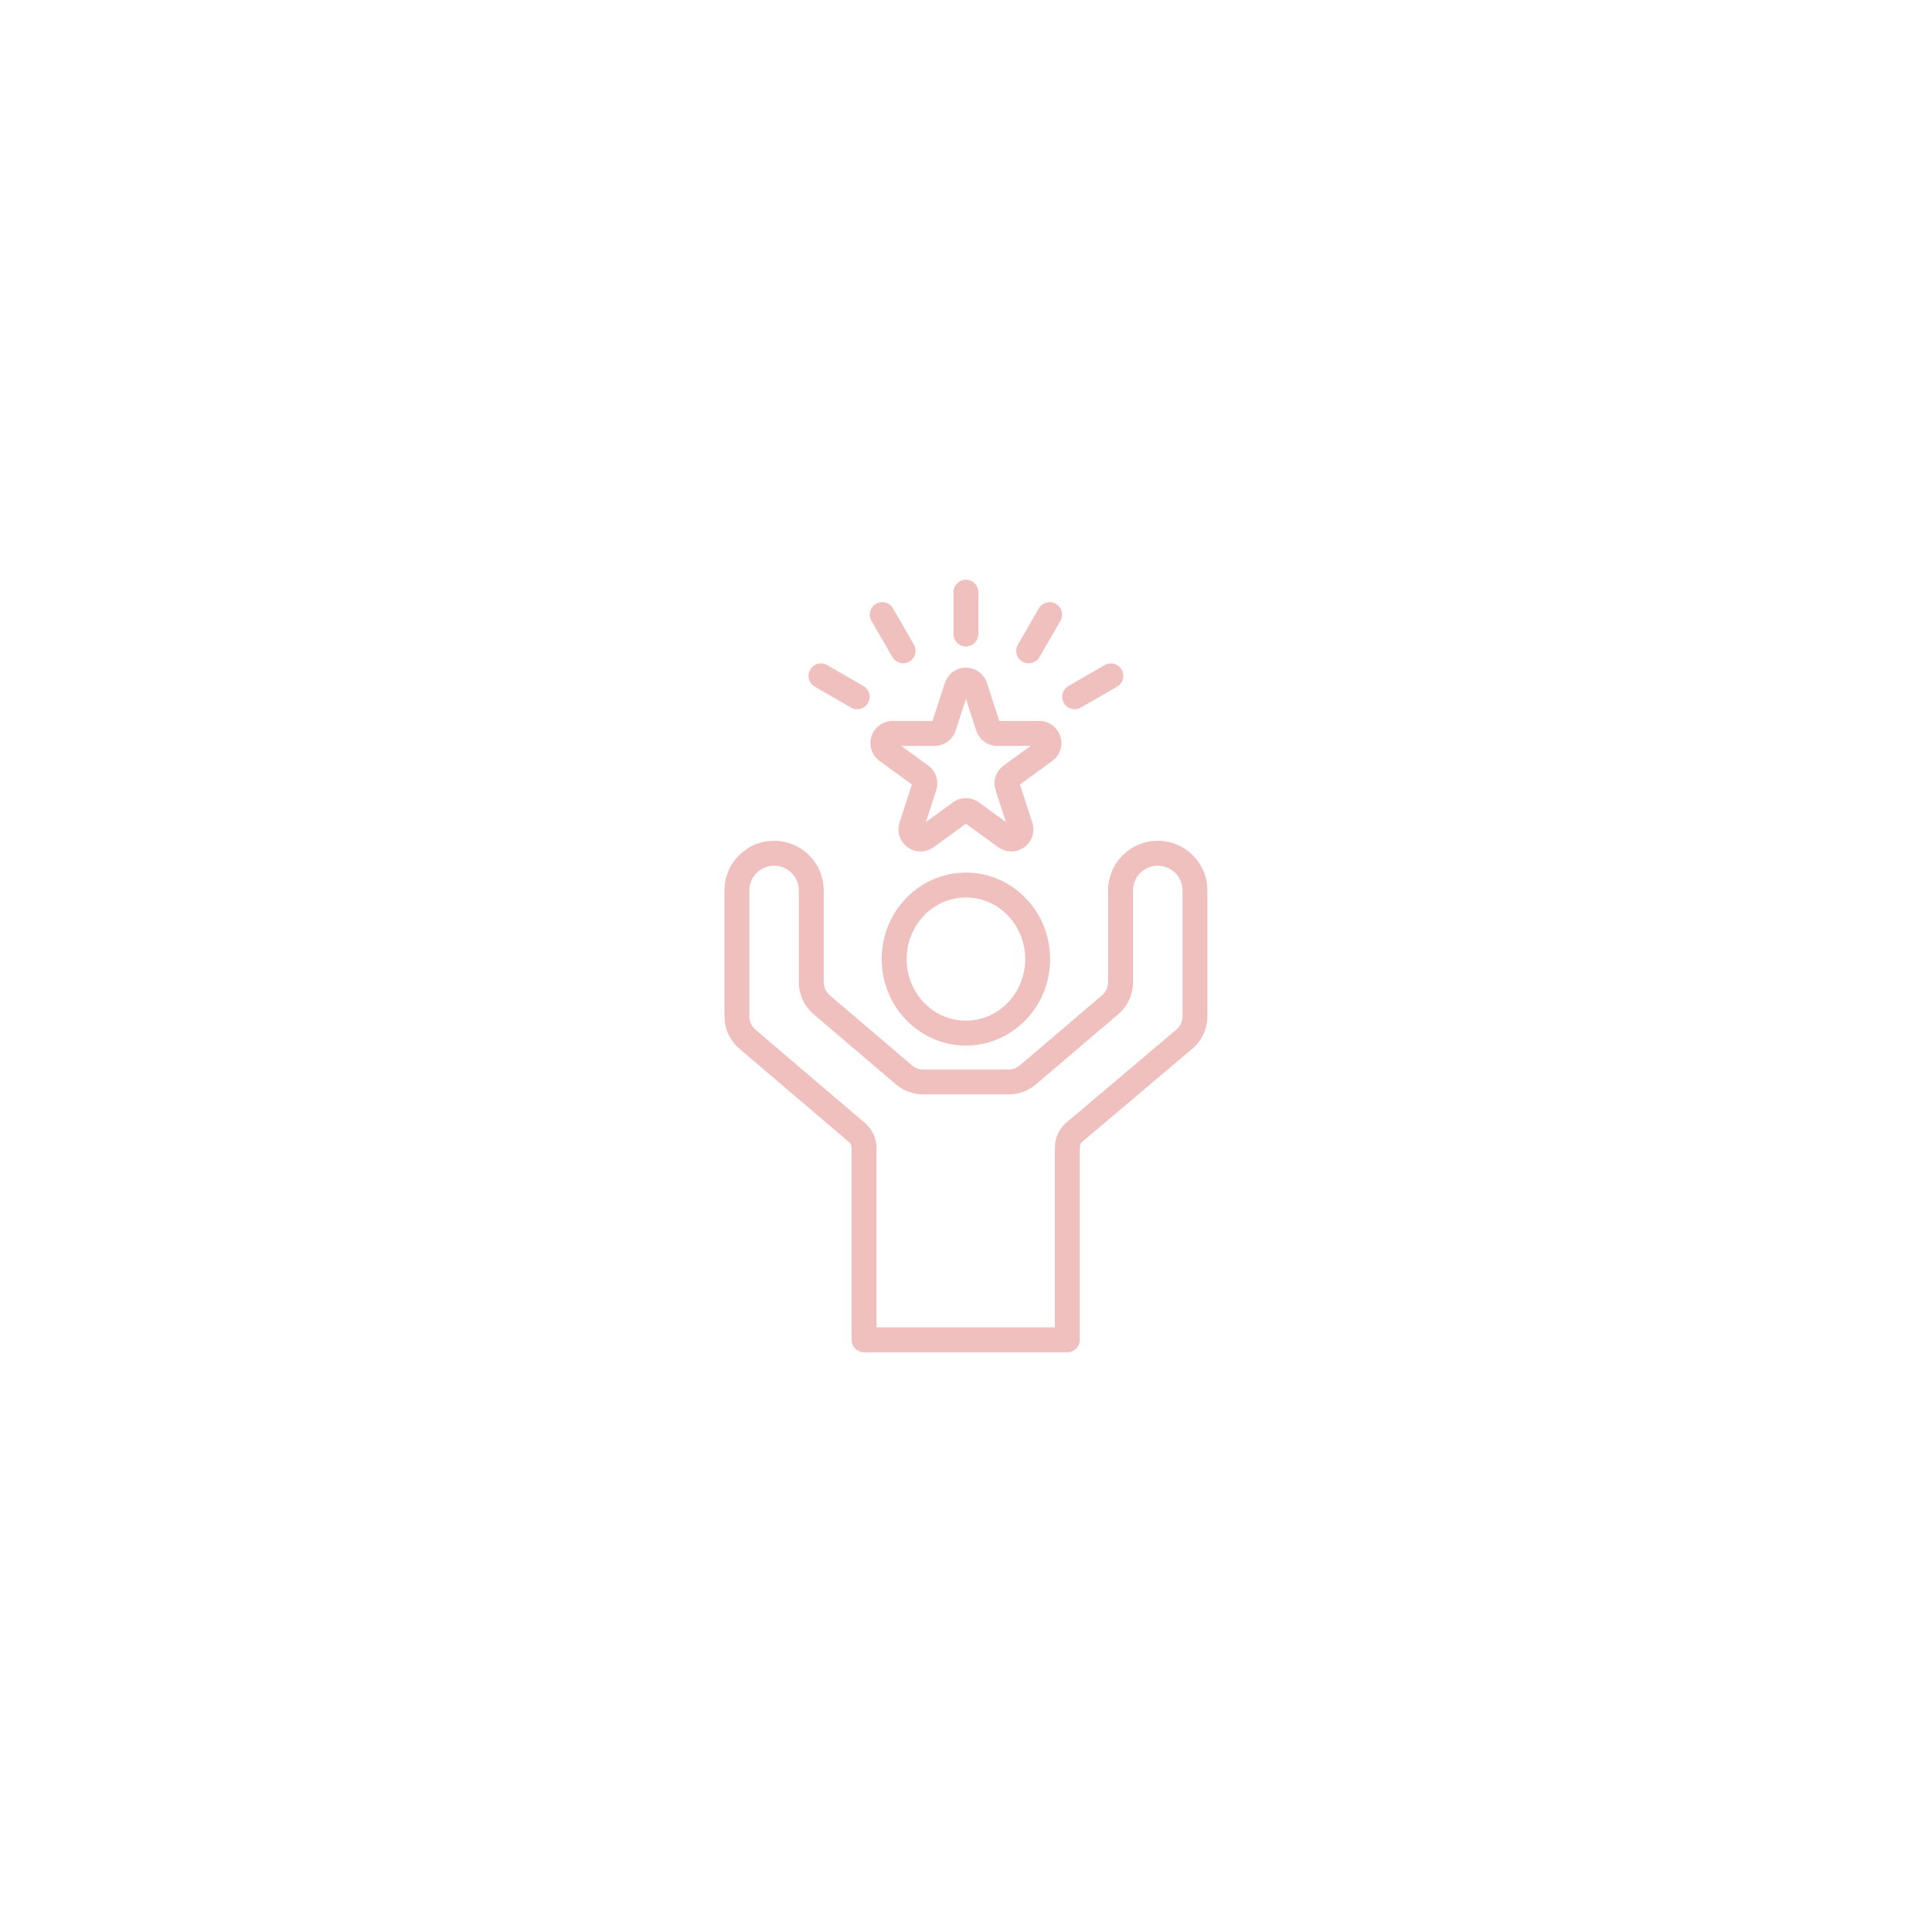 <svg xmlns="http://www.w3.org/2000/svg" xmlns:xlink="http://www.w3.org/1999/xlink" width="1080" zoomAndPan="magnify" viewBox="0 0 810 810" height="1080" preserveAspectRatio="xMidYMid meet" version="1.0"><defs><clipPath id="d84ec1bedd"><path d="M 303.75 243 L 506.25 243 L 506.25 567 L 303.75 567 Z M 303.75 243 " clip-rule="nonzero"/></clipPath></defs><g clip-path="url(#d84ec1bedd)"><path fill="#f0c0bf" d="M 324.539 352.508 L 324.543 352.508 C 330.062 352.508 335.355 354.703 339.258 358.605 C 343.16 362.508 345.355 367.801 345.355 373.32 L 345.355 411.738 C 345.355 413.879 346.293 415.914 347.926 417.305 L 382.363 446.656 C 383.688 447.785 385.367 448.402 387.105 448.402 L 422.828 448.402 C 424.566 448.402 426.25 447.785 427.574 446.656 L 462.008 417.305 C 463.641 415.914 464.578 413.879 464.578 411.738 L 464.578 373.32 C 464.578 367.801 466.773 362.508 470.676 358.605 C 474.578 354.703 479.875 352.508 485.395 352.508 C 490.914 352.508 496.211 354.703 500.113 358.605 C 504.016 362.508 506.211 367.801 506.211 373.32 L 506.211 426.102 C 506.211 431.328 503.906 436.293 499.914 439.668 L 453.828 478.629 C 453.121 479.227 452.715 480.102 452.715 481.023 L 452.715 561.723 C 452.715 564.609 450.375 566.949 447.492 566.949 L 362.262 566.949 C 359.375 566.949 357.039 564.609 357.039 561.723 L 357.039 481.219 C 357.039 480.301 356.637 479.426 355.938 478.832 L 309.965 439.652 C 306.008 436.277 303.727 431.336 303.727 426.133 L 303.727 373.32 C 303.727 367.801 305.918 362.508 309.82 358.605 C 313.723 354.703 319.02 352.508 324.539 352.508 Z M 485.395 362.957 C 482.645 362.957 480.008 364.047 478.062 365.992 C 476.121 367.938 475.027 370.574 475.027 373.32 L 475.027 411.738 C 475.027 416.941 472.746 421.883 468.789 425.258 L 434.352 454.609 C 431.137 457.348 427.051 458.852 422.828 458.852 L 387.105 458.852 C 382.883 458.852 378.797 457.348 375.586 454.609 L 341.148 425.258 C 337.188 421.883 334.906 416.941 334.906 411.738 L 334.906 373.32 C 334.906 370.574 333.812 367.938 331.871 365.992 C 329.926 364.047 327.289 362.957 324.543 362.957 L 324.539 362.957 C 321.789 362.957 319.152 364.047 317.211 365.992 C 315.266 367.938 314.172 370.574 314.172 373.32 L 314.172 426.133 C 314.172 428.273 315.113 430.309 316.742 431.699 L 362.715 470.879 C 365.742 473.461 367.484 477.238 367.484 481.219 L 367.484 556.5 C 367.484 556.5 442.266 556.5 442.266 556.5 L 442.266 481.023 C 442.266 477.027 444.027 473.234 447.082 470.652 L 493.168 431.688 C 494.812 430.297 495.762 428.254 495.762 426.102 L 495.762 373.32 C 495.762 370.574 494.668 367.938 492.727 365.992 C 490.781 364.047 488.145 362.957 485.395 362.957 Z M 404.969 365.832 C 424.41 365.832 440.273 382.035 440.273 402.098 C 440.273 422.156 424.41 438.363 404.969 438.363 C 385.527 438.363 369.66 422.156 369.66 402.098 C 369.66 382.035 385.527 365.832 404.969 365.832 Z M 404.969 376.277 C 391.199 376.277 380.109 387.891 380.109 402.098 C 380.109 416.301 391.199 427.914 404.969 427.914 C 418.734 427.914 429.828 416.301 429.828 402.098 C 429.828 387.891 418.734 376.277 404.969 376.277 Z M 390.969 302.273 L 396.152 286.324 C 397.395 282.504 400.953 279.918 404.969 279.918 C 408.98 279.918 412.539 282.504 413.781 286.324 L 418.965 302.273 L 435.734 302.273 C 439.75 302.273 443.309 304.859 444.551 308.676 C 445.789 312.496 444.43 316.68 441.184 319.039 L 427.613 328.898 L 432.797 344.848 C 434.039 348.668 432.68 352.852 429.43 355.211 C 426.184 357.57 421.785 357.57 418.535 355.211 L 404.969 345.352 L 391.398 355.211 C 388.152 357.57 383.754 357.57 380.504 355.211 C 377.254 352.852 375.895 348.668 377.137 344.848 L 382.32 328.898 L 368.75 319.039 C 365.504 316.68 364.145 312.496 365.387 308.676 C 366.625 304.859 370.184 302.273 374.199 302.273 Z M 377.832 312.723 L 389.156 320.949 C 392.402 323.309 393.762 327.492 392.523 331.309 L 388.195 344.621 L 399.52 336.395 C 402.77 334.035 407.168 334.035 410.414 336.395 L 421.738 344.621 L 417.414 331.309 C 416.172 327.492 417.531 323.309 420.781 320.949 L 432.102 312.723 L 418.105 312.723 C 414.09 312.723 410.531 310.137 409.293 306.316 L 404.969 293.008 L 400.641 306.316 C 399.402 310.137 395.844 312.723 391.828 312.723 Z M 399.742 248.277 C 399.742 245.395 402.086 243.051 404.969 243.051 C 407.852 243.051 410.191 245.395 410.191 248.277 L 410.191 265.82 C 410.191 268.703 407.852 271.047 404.969 271.047 C 402.086 271.047 399.742 268.703 399.742 265.82 Z M 365.355 260.289 C 363.914 257.793 364.773 254.594 367.27 253.152 C 369.766 251.711 372.965 252.57 374.406 255.066 L 383.176 270.262 C 384.617 272.758 383.762 275.953 381.266 277.395 C 378.77 278.84 375.57 277.98 374.129 275.484 Z M 341.582 287.887 C 339.086 286.445 338.23 283.246 339.672 280.75 C 341.113 278.254 344.312 277.398 346.809 278.84 L 362 287.613 C 364.5 289.051 365.355 292.25 363.914 294.746 C 362.473 297.246 359.273 298.102 356.777 296.66 Z M 435.531 255.066 C 436.973 252.57 440.168 251.711 442.664 253.152 C 445.164 254.594 446.02 257.793 444.578 260.289 L 435.805 275.484 C 434.363 277.98 431.168 278.84 428.668 277.395 C 426.172 275.953 425.316 272.758 426.758 270.262 Z M 463.129 278.84 C 465.625 277.398 468.82 278.254 470.262 280.75 C 471.707 283.246 470.848 286.445 468.352 287.887 L 453.156 296.66 C 450.66 298.102 447.461 297.246 446.02 294.746 C 444.578 292.25 445.438 289.051 447.934 287.613 Z M 463.129 278.84 " fill-opacity="1" fill-rule="evenodd"/></g></svg>